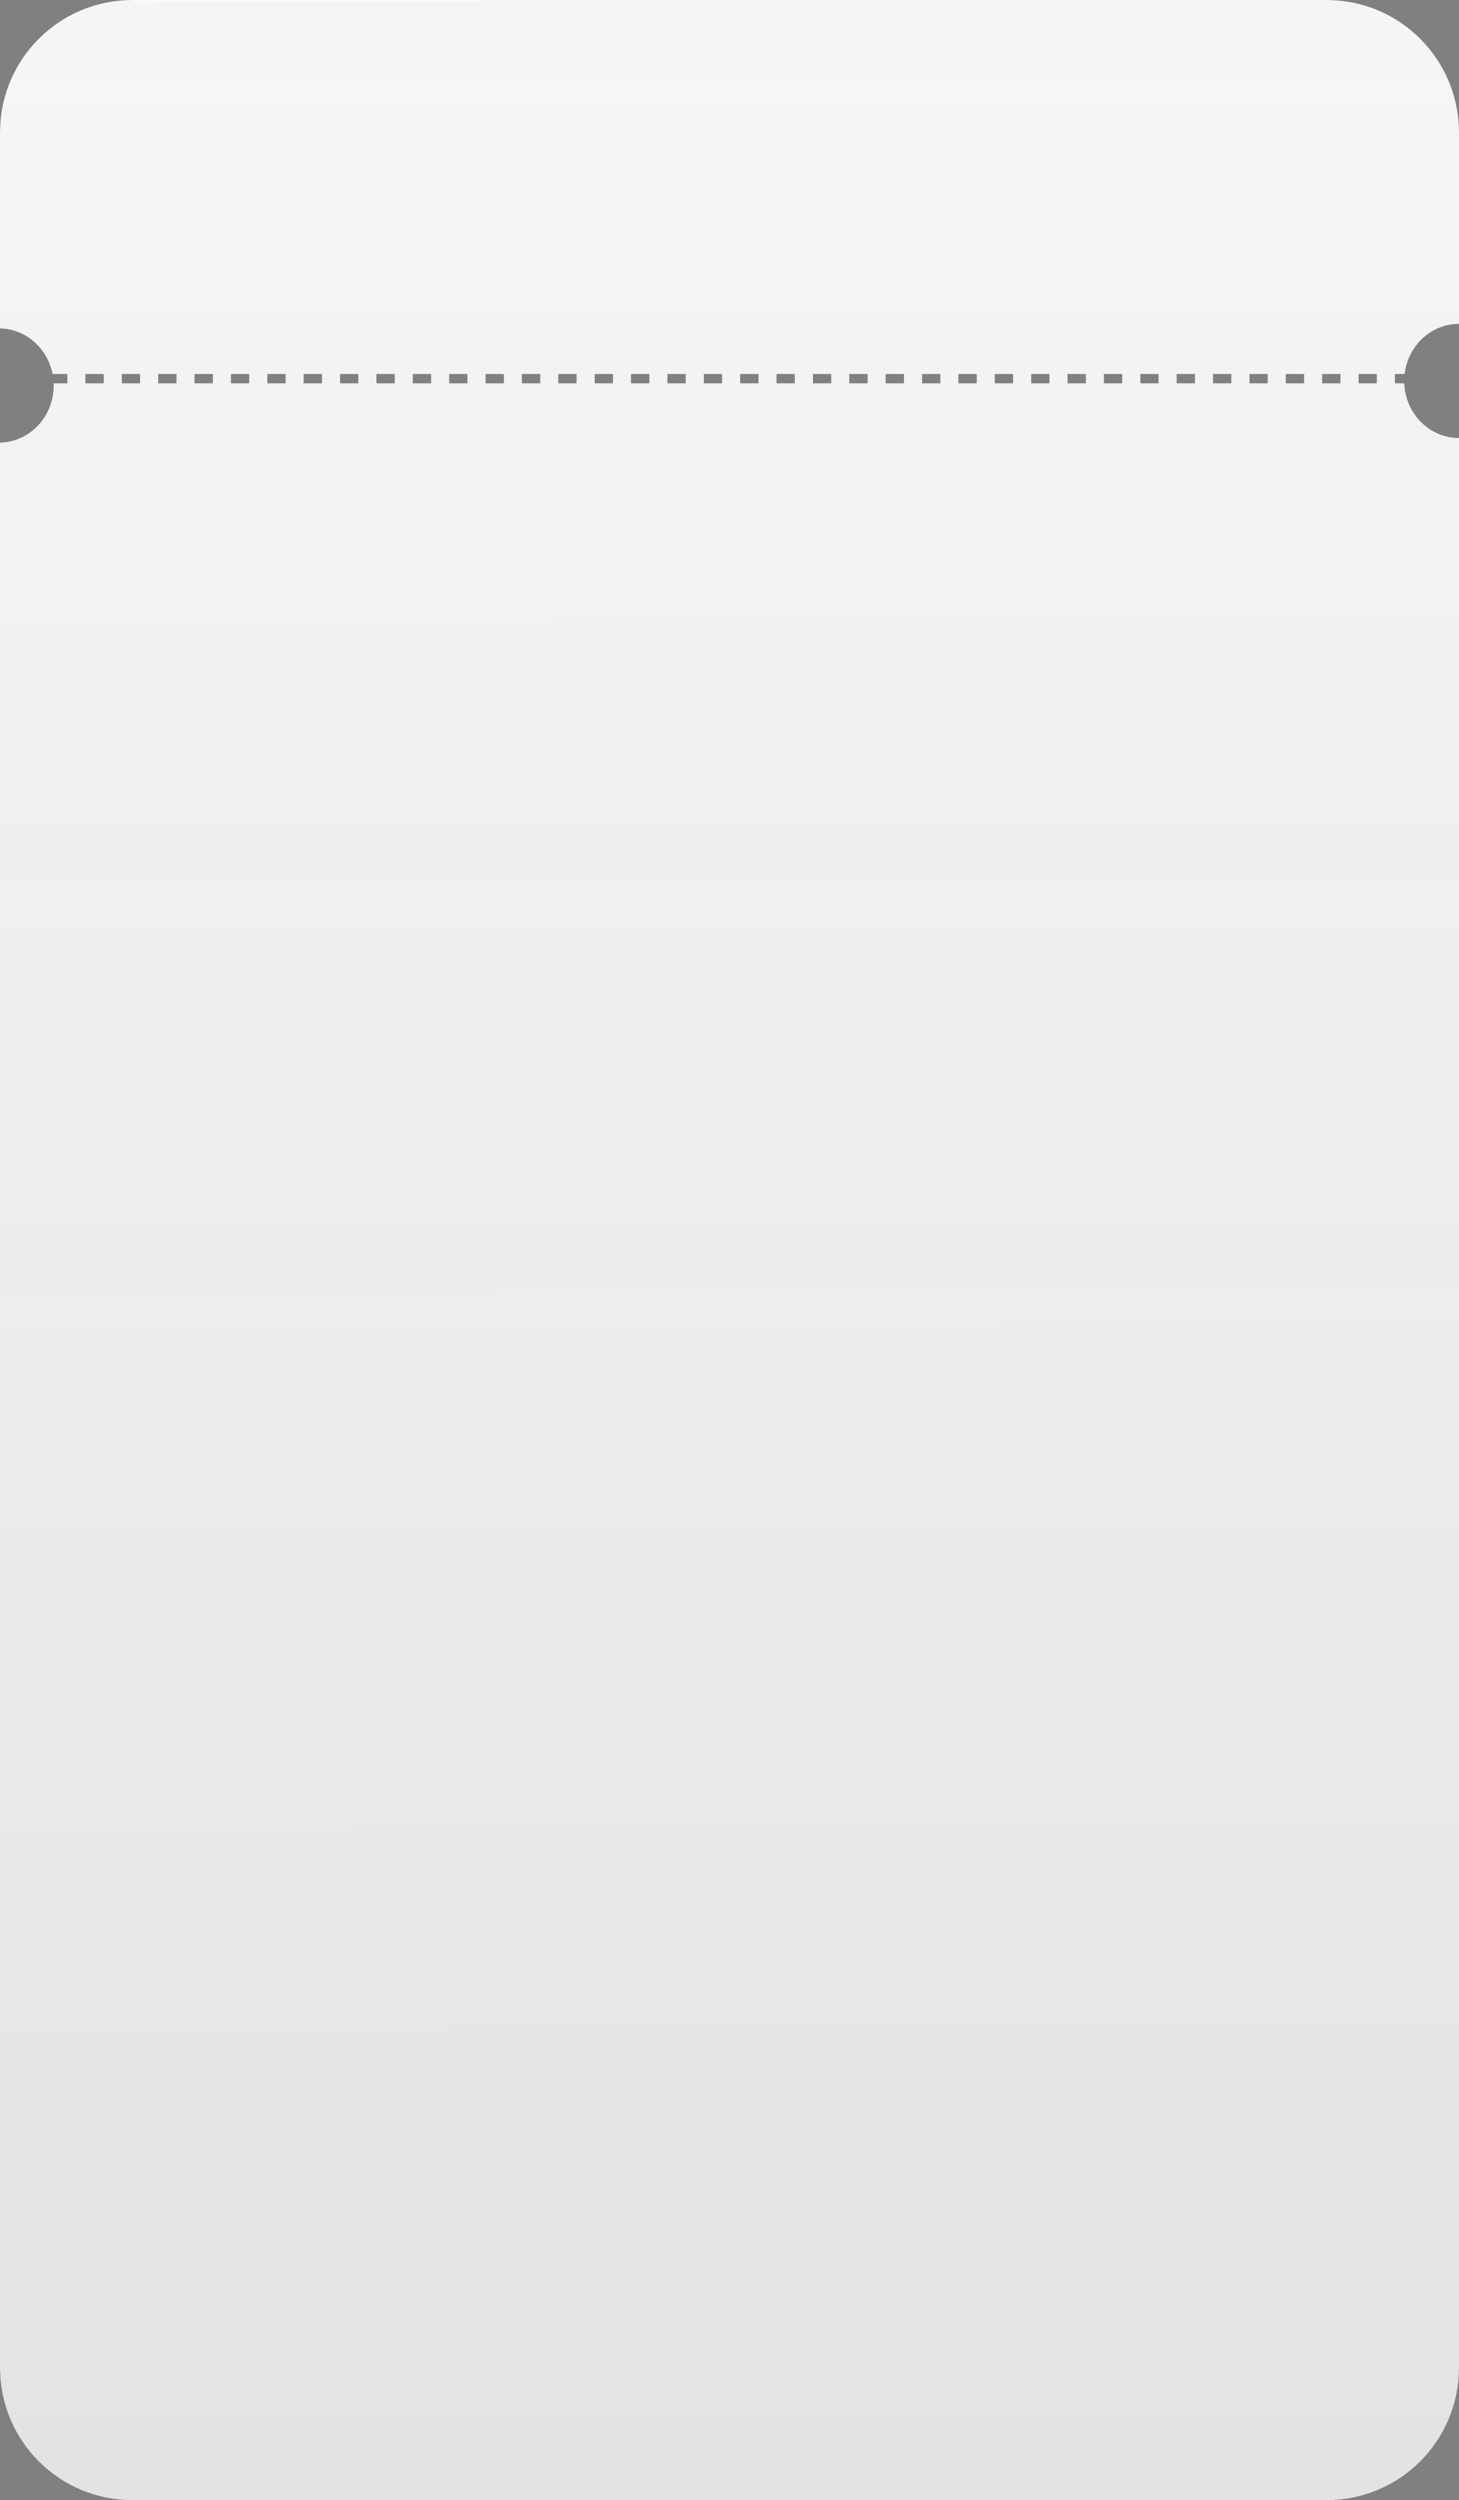 <svg width="320" height="548" viewBox="0 0 320 548" fill="none" xmlns="http://www.w3.org/2000/svg">
<rect x="0" y="0" width="320" height="548" fill="#808080" stroke="none"/>
<path fill-rule="evenodd" clip-rule="evenodd" d="M29 0C12.984 0 0 12.984 0 29V72.002C5.701 72.117 10.428 76.372 11.525 82H14.761V84H11.755C11.762 84.166 11.765 84.332 11.765 84.5C11.765 91.322 6.519 96.867 0 96.998V519C0 535.016 12.984 548 29 548H291C307.016 548 320 535.016 320 519V96C313.533 96 308.261 90.672 308.009 84H305.956V82H308.086C308.797 75.804 313.86 71 320 71V29C320 12.984 307.016 0 291 0H29ZM18.75 84H22.738V82H18.75V84ZM26.727 84H30.716V82H26.727V84ZM34.705 84H38.694V82H34.705V84ZM42.683 84H46.672V82H42.683V84ZM50.661 84H54.65V82H50.661V84ZM58.639 84H62.628V82H58.639V84ZM66.617 84H70.606V82H66.617V84ZM74.595 84H78.584V82H74.595V84ZM82.573 84H86.562V82H82.573V84ZM90.551 84H94.54V82H90.551V84ZM98.529 84H102.518V82H98.529V84ZM106.507 84H110.496V82H106.507V84ZM114.485 84H118.474V82H114.485V84ZM122.463 84H126.452V82H122.463V84ZM130.441 84H134.43V82H130.441V84ZM138.419 84H142.408V82H138.419V84ZM146.397 84H150.386V82H146.397V84ZM154.375 84H158.364V82H154.375V84ZM162.353 84H166.342V82H162.353V84ZM170.331 84H174.32V82H170.331V84ZM178.309 84H182.298V82H178.309V84ZM186.287 84H190.276V82H186.287V84ZM194.265 84H198.254V82H194.265V84ZM202.243 84H206.232V82H202.243V84ZM210.221 84H214.21V82H210.221V84ZM218.199 84H222.188V82H218.199V84ZM226.177 84H230.166V82H226.177V84ZM234.155 84H238.144V82H234.155V84ZM242.133 84H246.122V82H242.133V84ZM250.111 84H254.099V82H250.111V84ZM258.088 84H262.077V82H258.088V84ZM266.066 84H270.055V82H266.066V84ZM274.044 84H278.033V82H274.044V84ZM282.022 84H286.011V82H282.022V84ZM290 84H293.989V82H290V84ZM297.978 84H301.967V82H297.978V84Z" fill="#323232"/>
<path fill-rule="evenodd" clip-rule="evenodd" d="M29 0C12.984 0 0 12.984 0 29V72.002C5.701 72.117 10.428 76.372 11.525 82H14.761V84H11.755C11.762 84.166 11.765 84.332 11.765 84.5C11.765 91.322 6.519 96.867 0 96.998V519C0 535.016 12.984 548 29 548H291C307.016 548 320 535.016 320 519V96C313.533 96 308.261 90.672 308.009 84H305.956V82H308.086C308.797 75.804 313.86 71 320 71V29C320 12.984 307.016 0 291 0H29ZM18.75 84H22.738V82H18.75V84ZM26.727 84H30.716V82H26.727V84ZM34.705 84H38.694V82H34.705V84ZM42.683 84H46.672V82H42.683V84ZM50.661 84H54.65V82H50.661V84ZM58.639 84H62.628V82H58.639V84ZM66.617 84H70.606V82H66.617V84ZM74.595 84H78.584V82H74.595V84ZM82.573 84H86.562V82H82.573V84ZM90.551 84H94.54V82H90.551V84ZM98.529 84H102.518V82H98.529V84ZM106.507 84H110.496V82H106.507V84ZM114.485 84H118.474V82H114.485V84ZM122.463 84H126.452V82H122.463V84ZM130.441 84H134.43V82H130.441V84ZM138.419 84H142.408V82H138.419V84ZM146.397 84H150.386V82H146.397V84ZM154.375 84H158.364V82H154.375V84ZM162.353 84H166.342V82H162.353V84ZM170.331 84H174.32V82H170.331V84ZM178.309 84H182.298V82H178.309V84ZM186.287 84H190.276V82H186.287V84ZM194.265 84H198.254V82H194.265V84ZM202.243 84H206.232V82H202.243V84ZM210.221 84H214.21V82H210.221V84ZM218.199 84H222.188V82H218.199V84ZM226.177 84H230.166V82H226.177V84ZM234.155 84H238.144V82H234.155V84ZM242.133 84H246.122V82H242.133V84ZM250.111 84H254.099V82H250.111V84ZM258.088 84H262.077V82H258.088V84ZM266.066 84H270.055V82H266.066V84ZM274.044 84H278.033V82H274.044V84ZM282.022 84H286.011V82H282.022V84ZM290 84H293.989V82H290V84ZM297.978 84H301.967V82H297.978V84Z" fill="url(#paint0_linear_28_24)"/>
<defs>
<linearGradient id="paint0_linear_28_24" x1="160" y1="0" x2="160.764" y2="739.392" gradientUnits="userSpaceOnUse">
<stop stop-color="white"/>
<stop offset="0" stop-color="#F7F7F7" stop-opacity="0.994"/>
<stop offset="1" stop-color="white" stop-opacity="0.83"/>
<stop offset="1" stop-color="#F5F5F5" stop-opacity="0"/>
</linearGradient>
</defs>
</svg>
